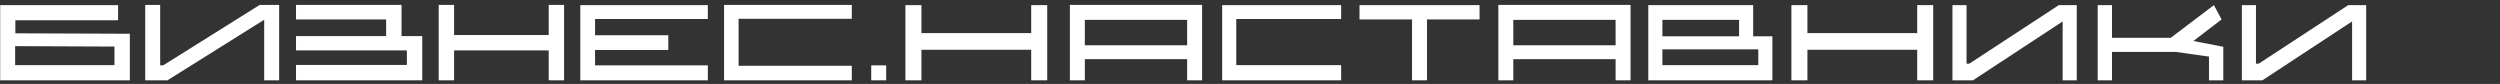 <svg width="417" height="14" viewBox="0 0 417 14" fill="none" xmlns="http://www.w3.org/2000/svg">
<rect x="0" y="0" width="417" height="14" fill="#333333" stroke="none"/>
<path d="M295.634 13.396H274.935V0.855H292.428V6.057H295.634V13.431V13.396ZM277.286 10.866H293.283V8.23H277.286V10.866ZM277.286 6.057H290.076V3.313H277.286V6.057Z" fill="white"/>
<path d="M329.089 13.396H325.668V0.855H328.02V10.617H328.483L343.411 0.855H346.404V13.396H344.052V3.598H344.017L329.089 13.396Z" fill="white"/>
<path d="M377.364 13.396H373.944V0.855H376.295V10.617H376.759L391.687 0.855H394.679V13.396H392.328V3.598H392.292L377.364 13.396Z" fill="white"/>
<path d="M153.694 0.855H151.021V13.396H153.694V0.855Z" fill="white"/>
<path d="M174.678 0.855H172.006V13.396H174.678V0.855Z" fill="white"/>
<path d="M173.36 5.522H152.589V8.301H173.36V5.522Z" fill="white"/>
<path d="M301.477 0.855H298.805V13.396H301.477V0.855Z" fill="white"/>
<path d="M322.462 0.855H319.79V13.396H322.462V0.855Z" fill="white"/>
<path d="M321.143 5.522H300.373V8.301H321.143V5.522Z" fill="white"/>
<path d="M238.025 13.396H235.531V3.242H226.766V0.855H246.789V3.242H238.025V13.396Z" fill="white"/>
<path d="M223.702 13.396H203.857V0.855H223.702V3.171H206.209V10.866H223.702V13.396Z" fill="white"/>
<path d="M271.977 13.396H269.483V9.869H252.418V13.396H249.924V9.014V0.819H271.977V9.014V13.396ZM252.418 7.553H269.483V3.313H252.418V7.553Z" fill="white"/>
<path d="M200.509 13.396H198.015V9.869H180.949V13.396H178.455V9.014V0.819H200.509V9.014V13.396ZM180.949 7.553H198.015V3.313H180.949V7.553Z" fill="white"/>
<path d="M365.856 6.84L370.559 3.242L369.276 0.855L362.08 6.306H352.282V0.855H349.895V13.396H352.282V8.657H362.935L368.457 9.441V13.396H370.844V7.802L365.856 6.84Z" fill="white"/>
<path d="M21.622 13.396H0.032V0.855H19.698V3.385H2.561V5.558L21.658 5.629V13.431L21.622 13.396ZM2.526 10.866H19.093V7.767L2.526 7.695V10.831V10.866Z" fill="white"/>
<path d="M66.976 6.021V0.819H49.376V3.242H64.411V6.021H49.376V8.408H67.867V10.831H49.376V13.396H70.432V6.021H66.976Z" fill="white"/>
<path d="M46.561 13.396H44.067V3.313H44.032L27.928 13.396H24.223V0.819H26.716V10.902H27.215L43.319 0.819H46.561V13.396Z" fill="white"/>
<path d="M91.523 0.819V5.843H75.74V0.819H73.175V13.396H75.74V8.408H91.523V13.396H94.089V8.408V5.843V0.819H91.523Z" fill="white"/>
<path d="M118.066 3.171V0.855H96.796V5.878V8.337V13.396H118.066V10.902H99.255V8.337H111.475V5.878H99.255V3.171H118.066Z" fill="white"/>
<path d="M142.079 13.396H120.773V0.819H142.079V3.135H123.196V10.973H142.079V13.396Z" fill="white"/>
<path d="M147.815 10.902H145.321V13.396H147.815V10.902Z" fill="white"/>
</svg>

